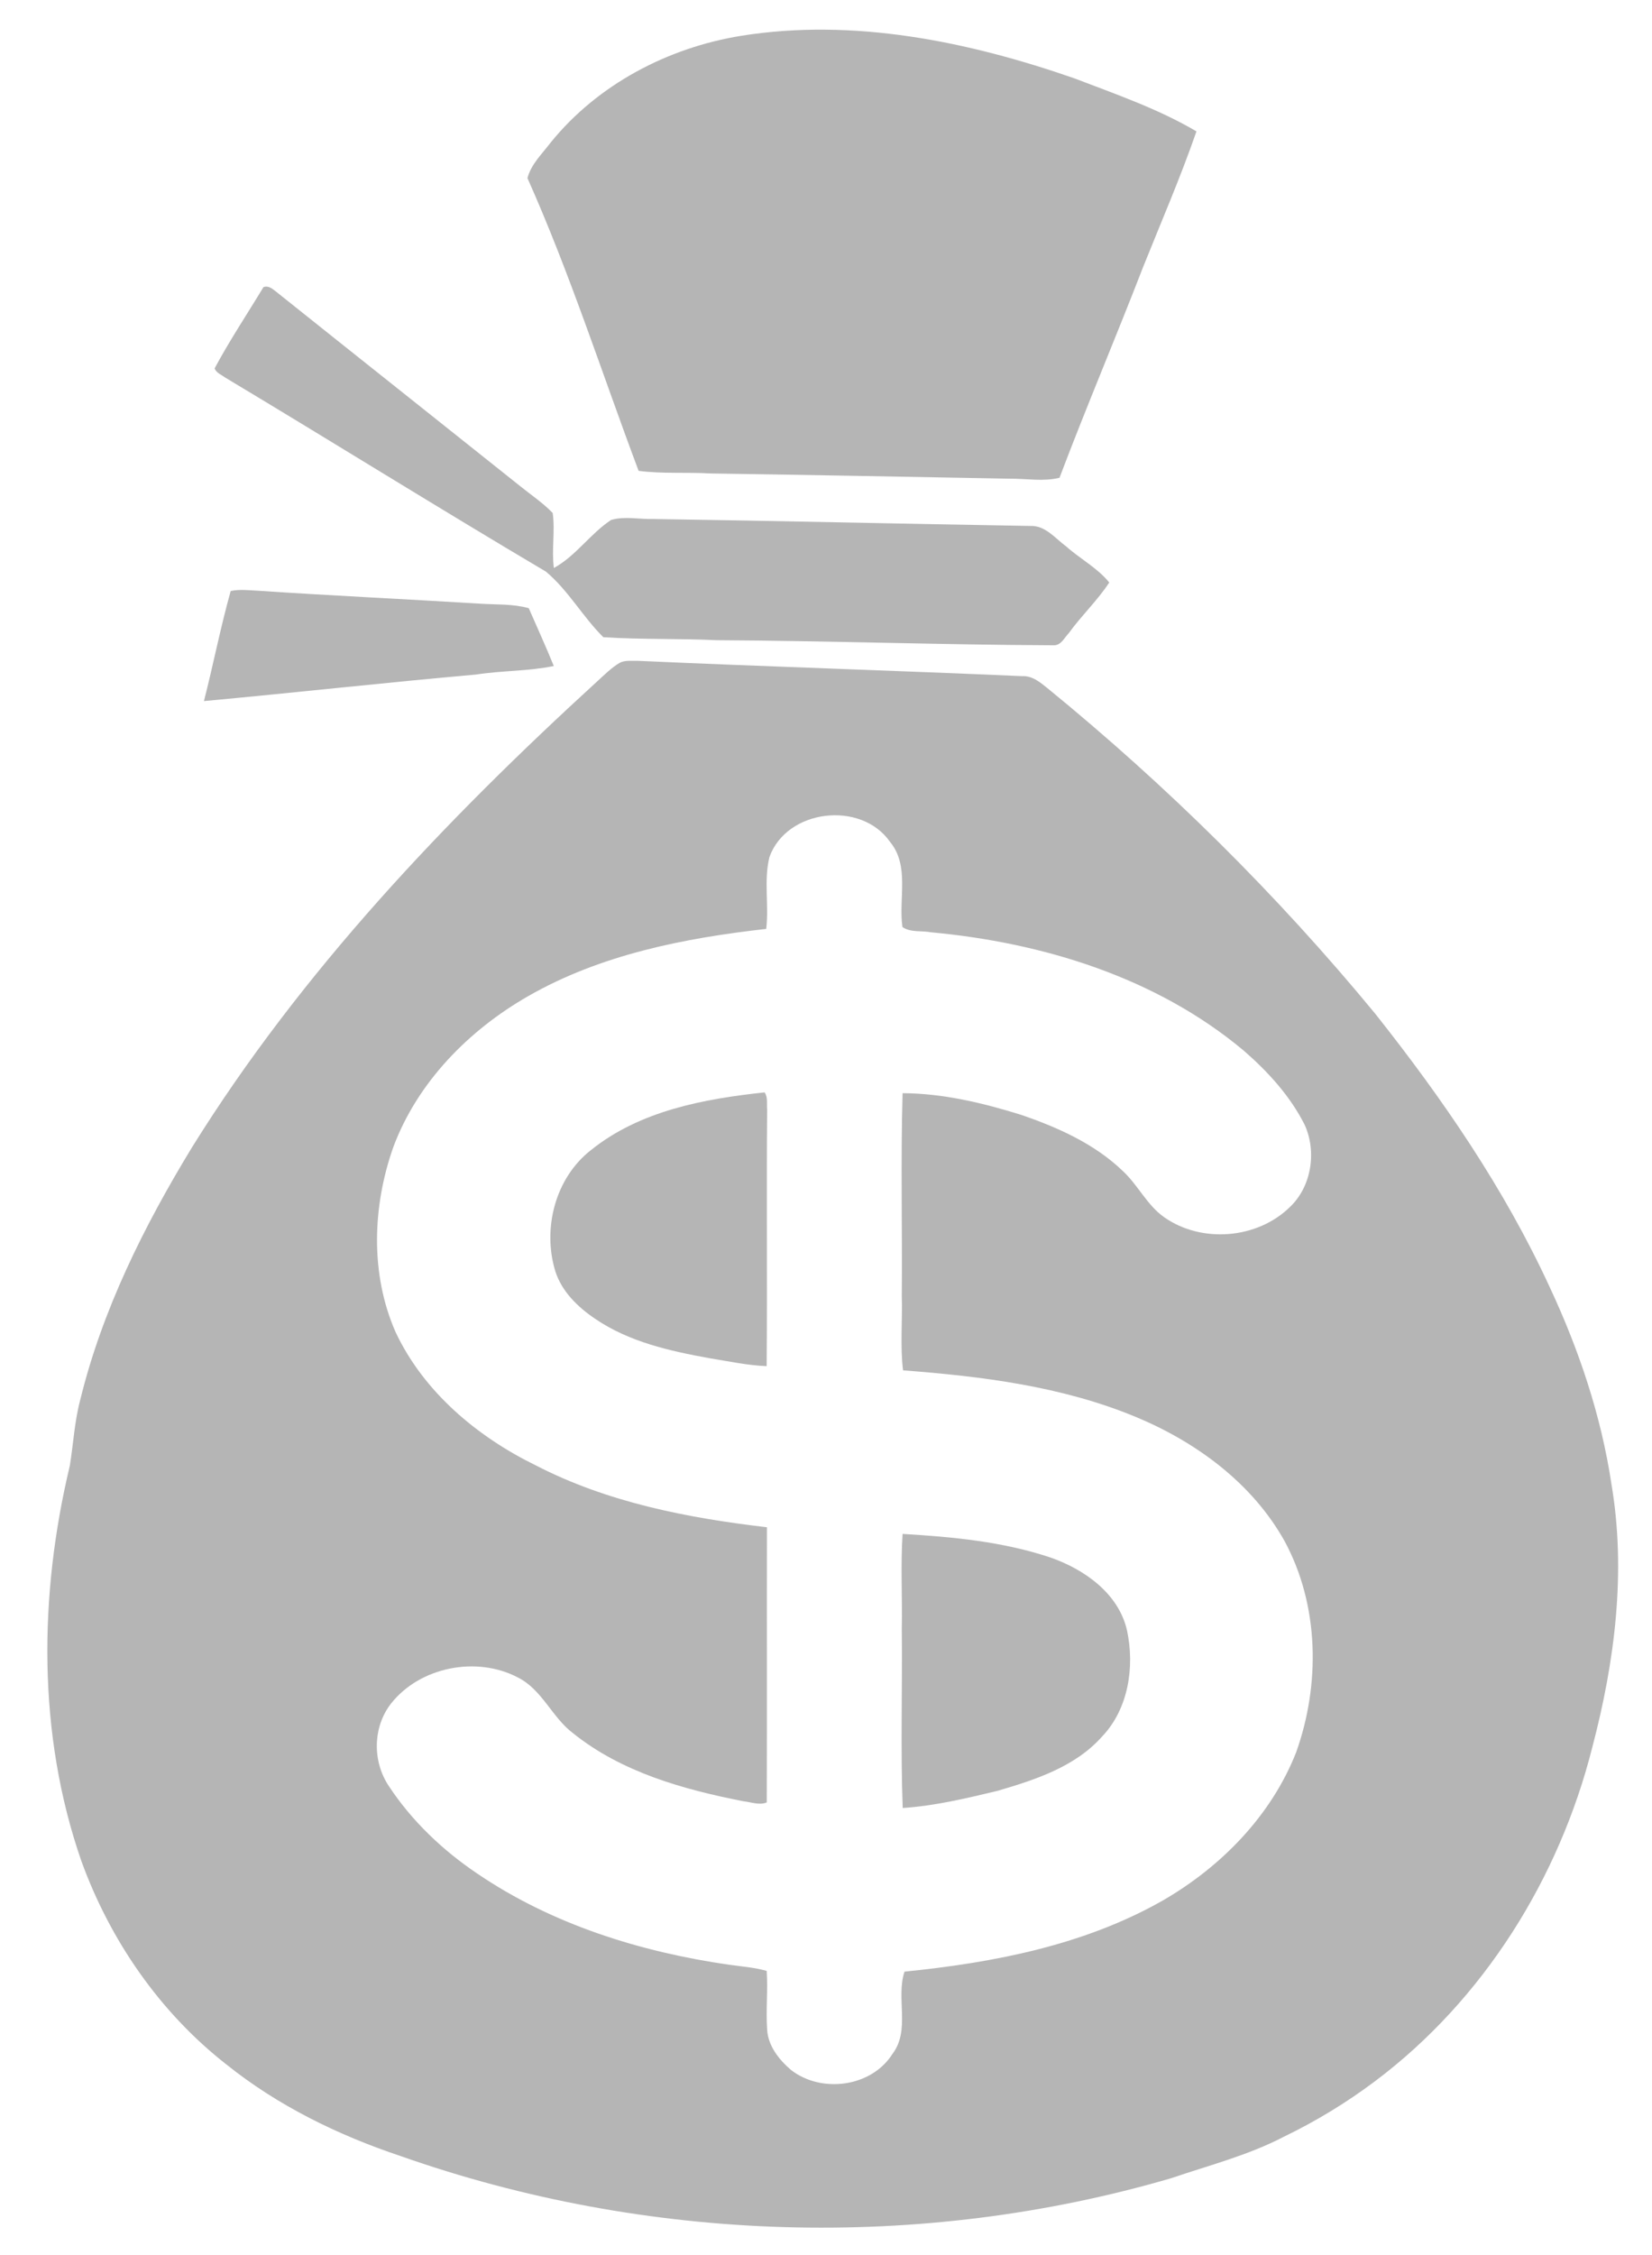 <?xml version="1.0" encoding="UTF-8" ?>
<!DOCTYPE svg PUBLIC "-//W3C//DTD SVG 1.1//EN" "http://www.w3.org/Graphics/SVG/1.1/DTD/svg11.dtd">
<svg width="417pt" height="569pt" viewBox="0 0 417 569" version="1.1" xmlns="http://www.w3.org/2000/svg">
<g id="#231f20ff">
<path fill="#b5b5b5" opacity="1.00" d=" M 187.05 9.04 C 215.43 4.50 244.34 10.44 271.15 19.75 C 281.61 23.76 292.33 27.44 302.01 33.15 C 297.99 44.75 293.08 56.06 288.51 67.46 C 281.64 85.22 274.18 102.74 267.44 120.55 C 263.36 121.55 259.13 120.75 254.99 120.78 C 229.81 120.33 204.63 119.82 179.45 119.46 C 173.37 119.10 167.25 119.59 161.20 118.80 C 151.94 94.16 143.89 69.00 133.14 44.94 C 134.05 41.44 136.85 38.81 138.98 35.99 C 150.85 21.32 168.55 12.04 187.05 9.04 Z" />
<path fill="#b5b5b5" opacity="1.00" d=" M 66.51 72.43 C 67.69 72.01 68.64 72.77 69.52 73.45 C 90.10 89.89 110.74 106.25 131.33 122.68 C 134.08 124.90 137.05 126.88 139.51 129.43 C 140.16 134.03 139.19 138.69 139.81 143.31 C 145.38 140.26 148.98 134.67 154.25 131.19 C 157.71 130.18 161.43 131.06 165.00 130.95 C 196.69 131.42 228.37 132.18 260.06 132.70 C 263.86 132.54 266.34 135.82 269.13 137.87 C 272.66 141.02 277.00 143.28 280.00 146.97 C 277.00 151.54 272.98 155.32 269.78 159.75 C 268.67 160.90 267.81 162.89 265.95 162.81 C 237.63 162.70 209.33 161.68 181.01 161.53 C 171.44 161.07 161.84 161.39 152.29 160.77 C 147.08 155.61 143.45 148.95 137.81 144.23 C 110.65 128.16 83.86 111.45 56.79 95.23 C 55.88 94.54 54.59 94.10 54.17 92.95 C 57.94 85.92 62.39 79.25 66.51 72.43 Z" />
<path fill="#b5b5b5" opacity="1.00" d=" M 58.23 149.12 C 60.47 148.64 62.77 148.93 65.03 149.04 C 83.70 150.30 102.40 151.15 121.07 152.31 C 125.21 152.59 129.45 152.32 133.47 153.45 C 135.59 158.31 137.80 163.13 139.79 168.04 C 133.34 169.37 126.69 169.18 120.19 170.19 C 97.27 172.22 74.39 174.77 51.48 176.89 C 53.84 167.66 55.66 158.29 58.23 149.12 Z" />
<path fill="#b5b5b5" opacity="1.00" d=" M 156.34 167.29 C 157.72 166.49 159.42 166.80 160.94 166.73 C 193.30 168.19 225.68 169.17 258.04 170.60 C 260.55 170.46 262.54 172.14 264.38 173.62 C 294.54 198.22 322.37 225.72 347.13 255.76 C 364.12 277.19 379.76 299.91 391.21 324.82 C 398.56 340.54 404.16 357.17 406.75 374.37 C 410.52 396.52 407.62 419.25 401.94 440.81 C 393.60 473.89 374.52 504.51 347.11 525.09 C 339.91 530.50 332.18 535.20 324.06 539.12 C 315.06 543.81 305.17 546.33 295.60 549.59 C 232.31 568.05 163.25 565.88 101.09 543.98 C 85.32 538.71 70.12 531.29 57.11 520.85 C 40.32 507.72 27.77 489.52 20.53 469.53 C 9.42 437.57 9.81 402.45 17.63 369.79 C 18.52 364.27 18.80 358.65 20.25 353.22 C 25.80 330.50 36.36 309.34 48.48 289.46 C 76.09 245.09 112.44 206.94 150.85 171.82 C 152.61 170.23 154.29 168.51 156.34 167.29 M 194.23 216.22 C 192.75 222.15 194.13 228.34 193.41 234.37 C 172.70 236.70 151.62 240.85 133.33 251.33 C 118.36 259.90 105.43 273.00 99.31 289.34 C 94.00 304.29 93.39 321.47 99.88 336.16 C 107.00 351.25 120.48 362.51 135.27 369.74 C 153.33 379.07 173.57 383.00 193.59 385.34 C 193.55 408.48 193.62 431.63 193.55 454.77 C 191.68 455.53 189.61 454.69 187.70 454.48 C 172.53 451.51 156.93 447.16 144.67 437.32 C 139.32 433.31 136.87 426.31 130.72 423.24 C 120.35 417.78 106.07 420.53 98.74 429.78 C 94.04 435.75 93.97 444.52 98.22 450.75 C 103.99 459.47 111.72 466.82 120.37 472.65 C 139.28 485.53 161.61 492.49 184.10 495.73 C 187.26 496.17 190.46 496.40 193.53 497.28 C 193.86 502.19 193.30 507.11 193.64 512.02 C 193.85 516.18 196.63 519.68 199.68 522.28 C 207.33 528.22 219.94 526.63 225.25 518.26 C 229.88 512.21 226.08 504.15 228.32 497.46 C 250.80 495.20 273.70 490.80 293.55 479.49 C 308.26 470.99 320.89 458.09 327.17 442.14 C 333.30 424.98 333.02 405.00 324.23 388.79 C 316.03 374.14 301.86 363.78 286.57 357.45 C 268.01 349.77 247.83 347.26 227.95 345.75 C 227.18 339.53 227.83 333.25 227.63 327.01 C 227.78 309.95 227.34 292.87 227.83 275.82 C 237.98 275.86 248.03 278.26 257.68 281.26 C 267.00 284.44 276.32 288.60 283.49 295.52 C 287.30 299.08 289.55 304.09 293.87 307.12 C 303.29 313.74 317.33 312.63 325.57 304.57 C 331.06 299.41 332.40 290.60 329.34 283.83 C 325.68 276.54 320.06 270.39 313.94 265.08 C 291.90 246.62 263.21 237.82 234.94 235.22 C 232.60 234.77 229.80 235.32 227.79 233.89 C 226.76 226.76 229.69 218.47 224.64 212.38 C 217.34 201.95 198.61 204.11 194.23 216.22 Z" />
<path fill="#b5b5b5" opacity="1.00" d=" M 149.17 290.18 C 161.48 280.27 177.69 277.24 193.00 275.62 C 193.89 276.88 193.50 278.53 193.64 279.97 C 193.46 301.54 193.70 323.12 193.52 344.69 C 188.66 344.50 183.89 343.46 179.10 342.69 C 169.06 340.87 158.77 338.58 150.21 332.73 C 145.85 329.79 141.82 325.88 140.18 320.76 C 136.87 310.01 140.15 297.20 149.17 290.18 Z" />
<path fill="#b5b5b5" opacity="1.00" d=" M 227.83 387.02 C 240.38 387.76 253.13 388.95 265.12 392.96 C 273.70 395.95 282.35 402.01 284.48 411.36 C 286.45 420.54 284.86 431.18 278.17 438.16 C 271.39 445.79 261.30 449.06 251.81 451.84 C 243.93 453.73 235.97 455.64 227.86 456.17 C 227.30 441.13 227.80 426.05 227.63 411.00 C 227.79 403.01 227.31 395.00 227.83 387.02 Z" />
</g>
</svg>
